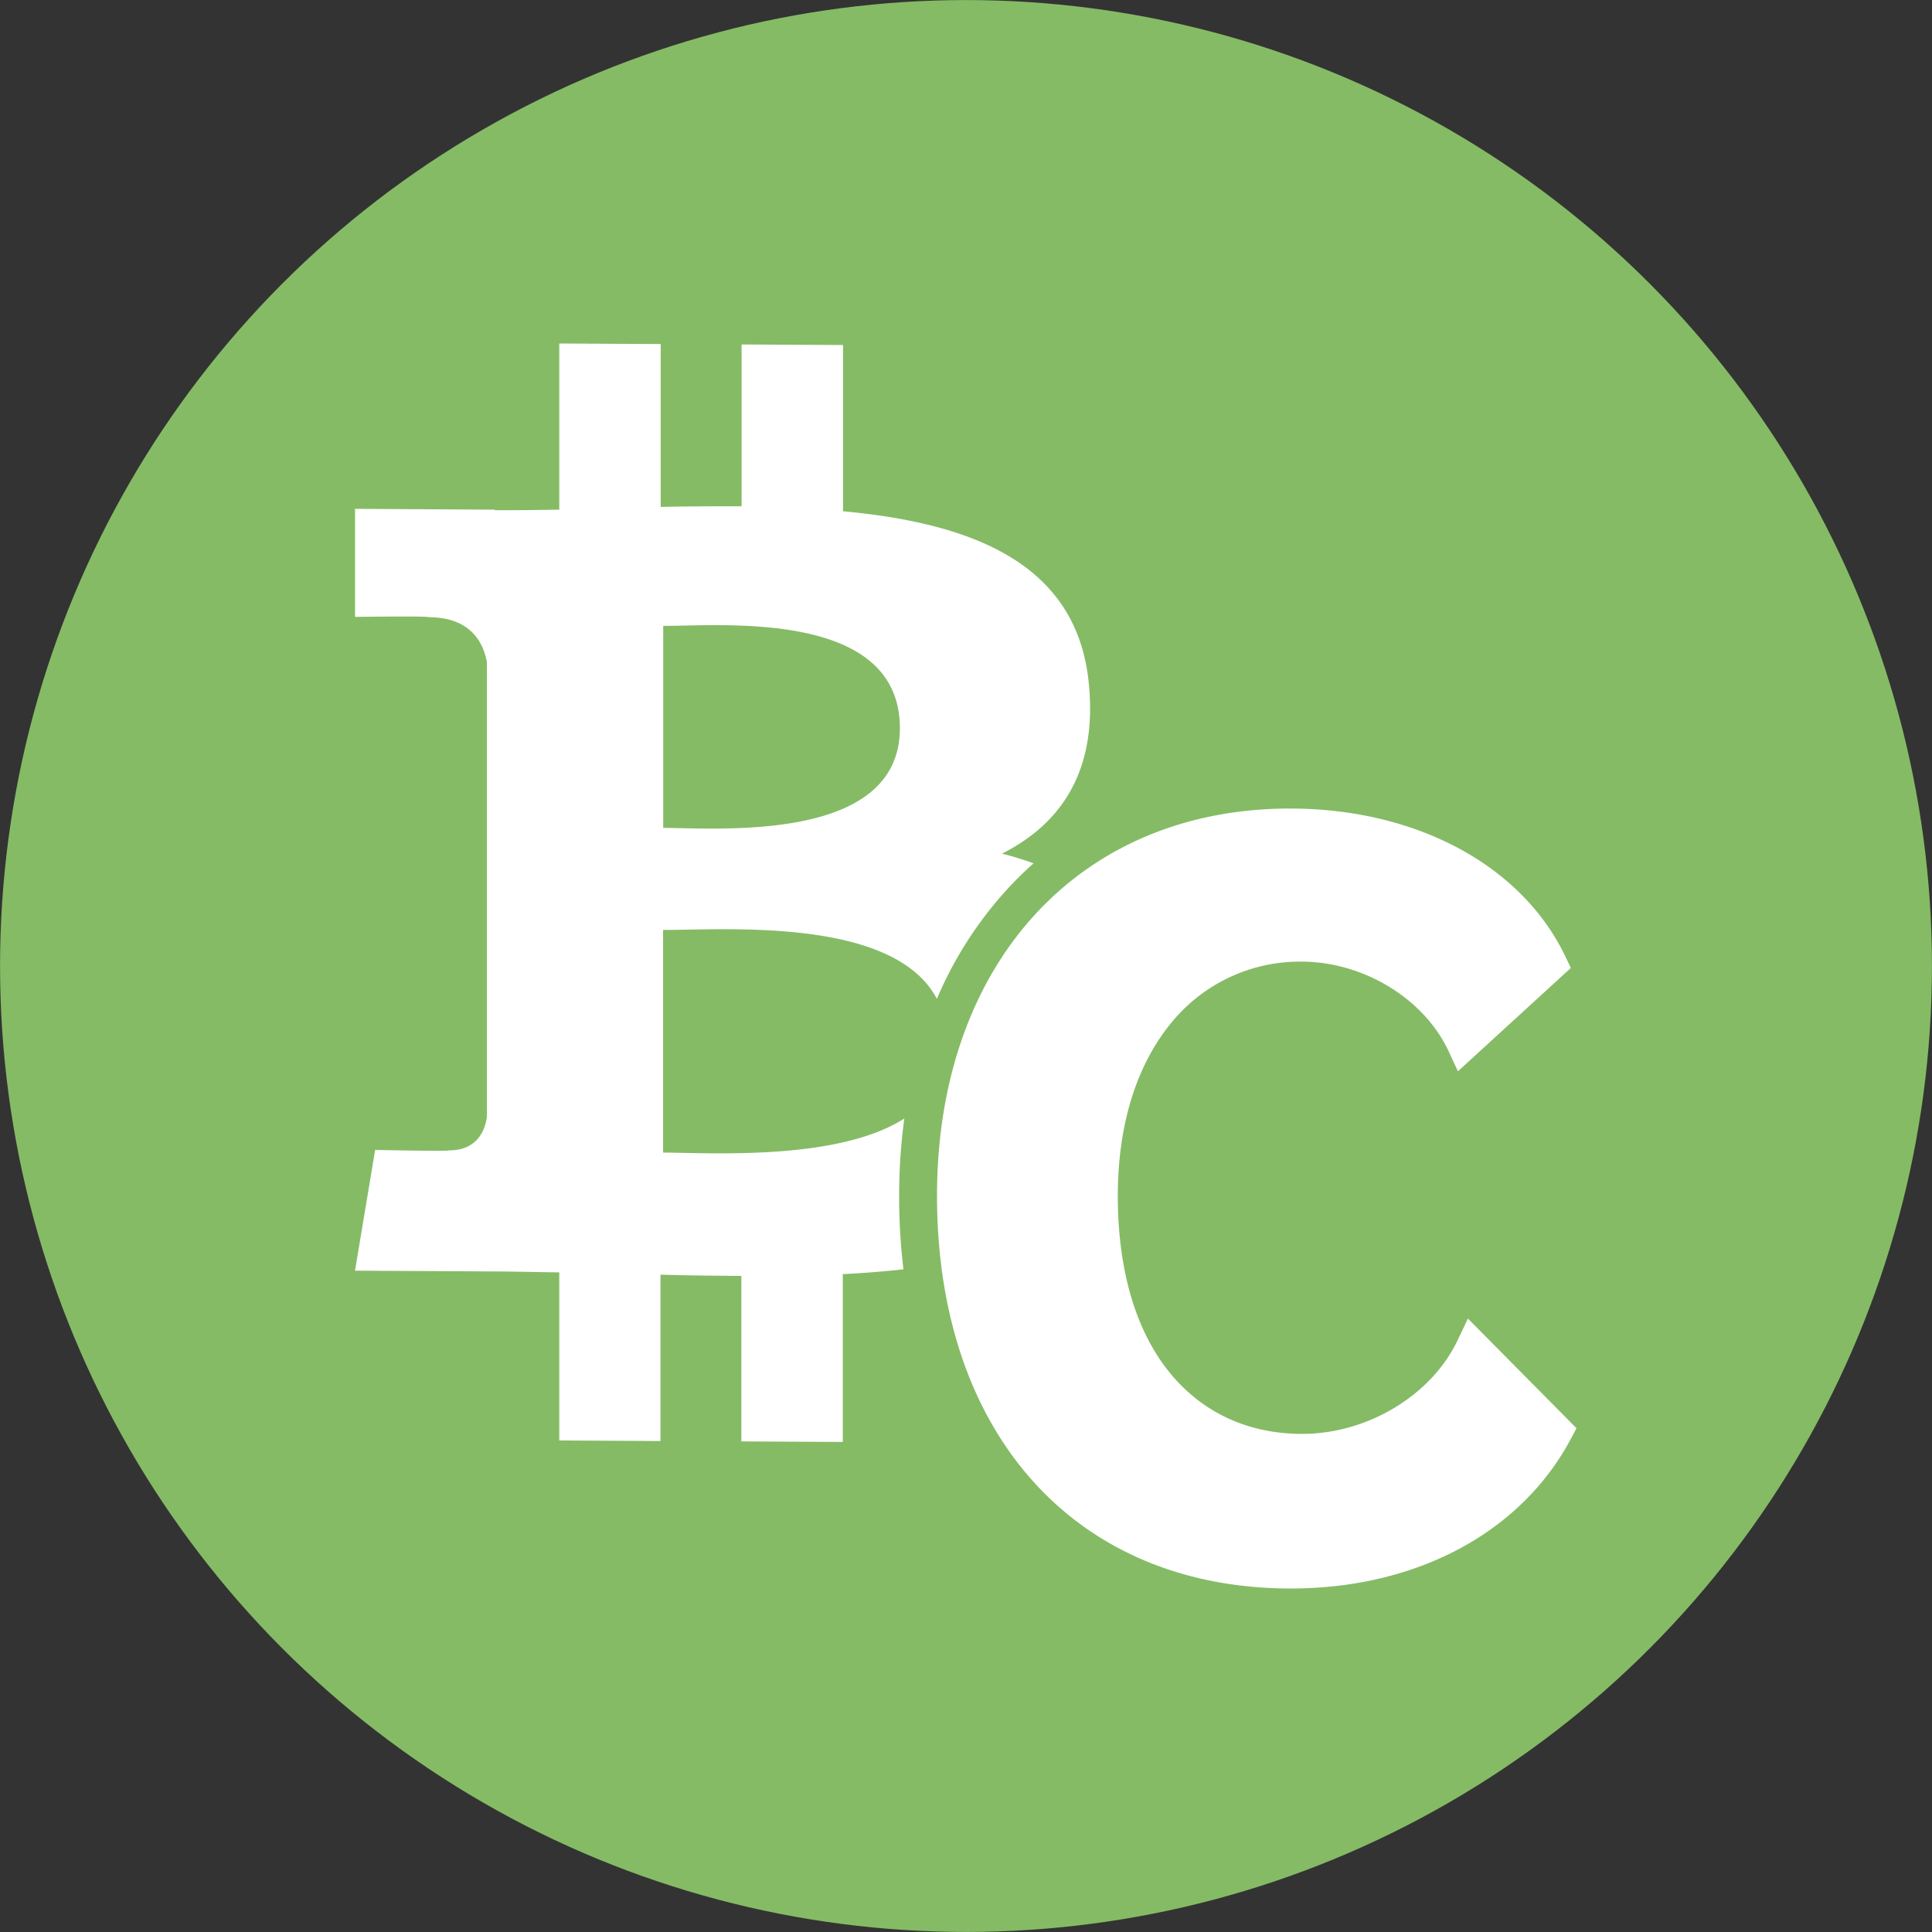 <svg xmlns="http://www.w3.org/2000/svg" viewBox="0 0 400 400"><rect x="0" y="0" width="400" height="400" fill="#333333" stroke="none"/><defs><style>.cls-1{fill:#85bb65;}.cls-2{fill:#fff;}.cls-3{fill:none;}</style></defs><title>icon_bch</title><g id="レイヤー_2" data-name="レイヤー 2"><g id="ロゴ"><circle class="cls-1" cx="200" cy="200" r="199.99"/><path class="cls-2" d="M303.92,273l-2.15,4.51c-5.43,11.4-18.66,19.36-32.18,19.36-10.76,0-20-4.09-26.7-11.83-7.5-8.65-11.46-21.59-11.46-37.42,0-14.76,3.87-27.19,11.19-36a34.34,34.34,0,0,1,26.77-12.53c12.81,0,25.33,7.57,30.46,18.41l2,4.3,23.37-21.39-1.09-2.3c-9-18.94-30.89-30.71-57.06-30.71-43.7,0-73.07,32.22-73.07,80.17,0,49.39,28.76,81.31,73.26,81.31,26,0,47.62-11.57,57.95-30.95l1.19-2.23Z"/><path class="cls-2" d="M186.16,247.58a117.39,117.39,0,0,1,1.07-16c-13.75,8.76-39.71,7.1-49.94,7.05v-46.1c12.37.07,47.7-2.82,56.68,14.27a79.83,79.83,0,0,1,14.35-22.46,75.52,75.52,0,0,1,5.67-5.6,63.35,63.35,0,0,0-6.55-2c12.16-6.12,19.76-17,18-35.13h0c-2.38-24.82-23.83-33.25-50.9-35.76V71.43l-21-.11v33.5c-5.51,0-11.15,0-16.75.13V71.23l-21-.11v34.4c-4.54.07-9,.13-13.35.11v-.11l-28.93-.17v22.37s15.49-.21,15.23.07c8.49,0,11.26,5,12.06,9.24l0,94.25c-.37,2.67-1.95,6.92-7.88,6.89.27.24-15.25-.09-15.25-.09l-4.17,25,27.29.15c5.08,0,10.08.15,15,.2v34.8l20.95.12V263.91c5.75.15,11.32.23,16.75.25v34.27l21,.11V263.8c4.36-.23,8.55-.56,12.56-1A125,125,0,0,1,186.16,247.58Zm-48.85-118c11.84.06,49-3.5,49,21.18,0,23.66-37.2,20.7-49,20.64Z"/></g><g id="切り取り枠線"><rect class="cls-3" width="400" height="400"/></g></g></svg>